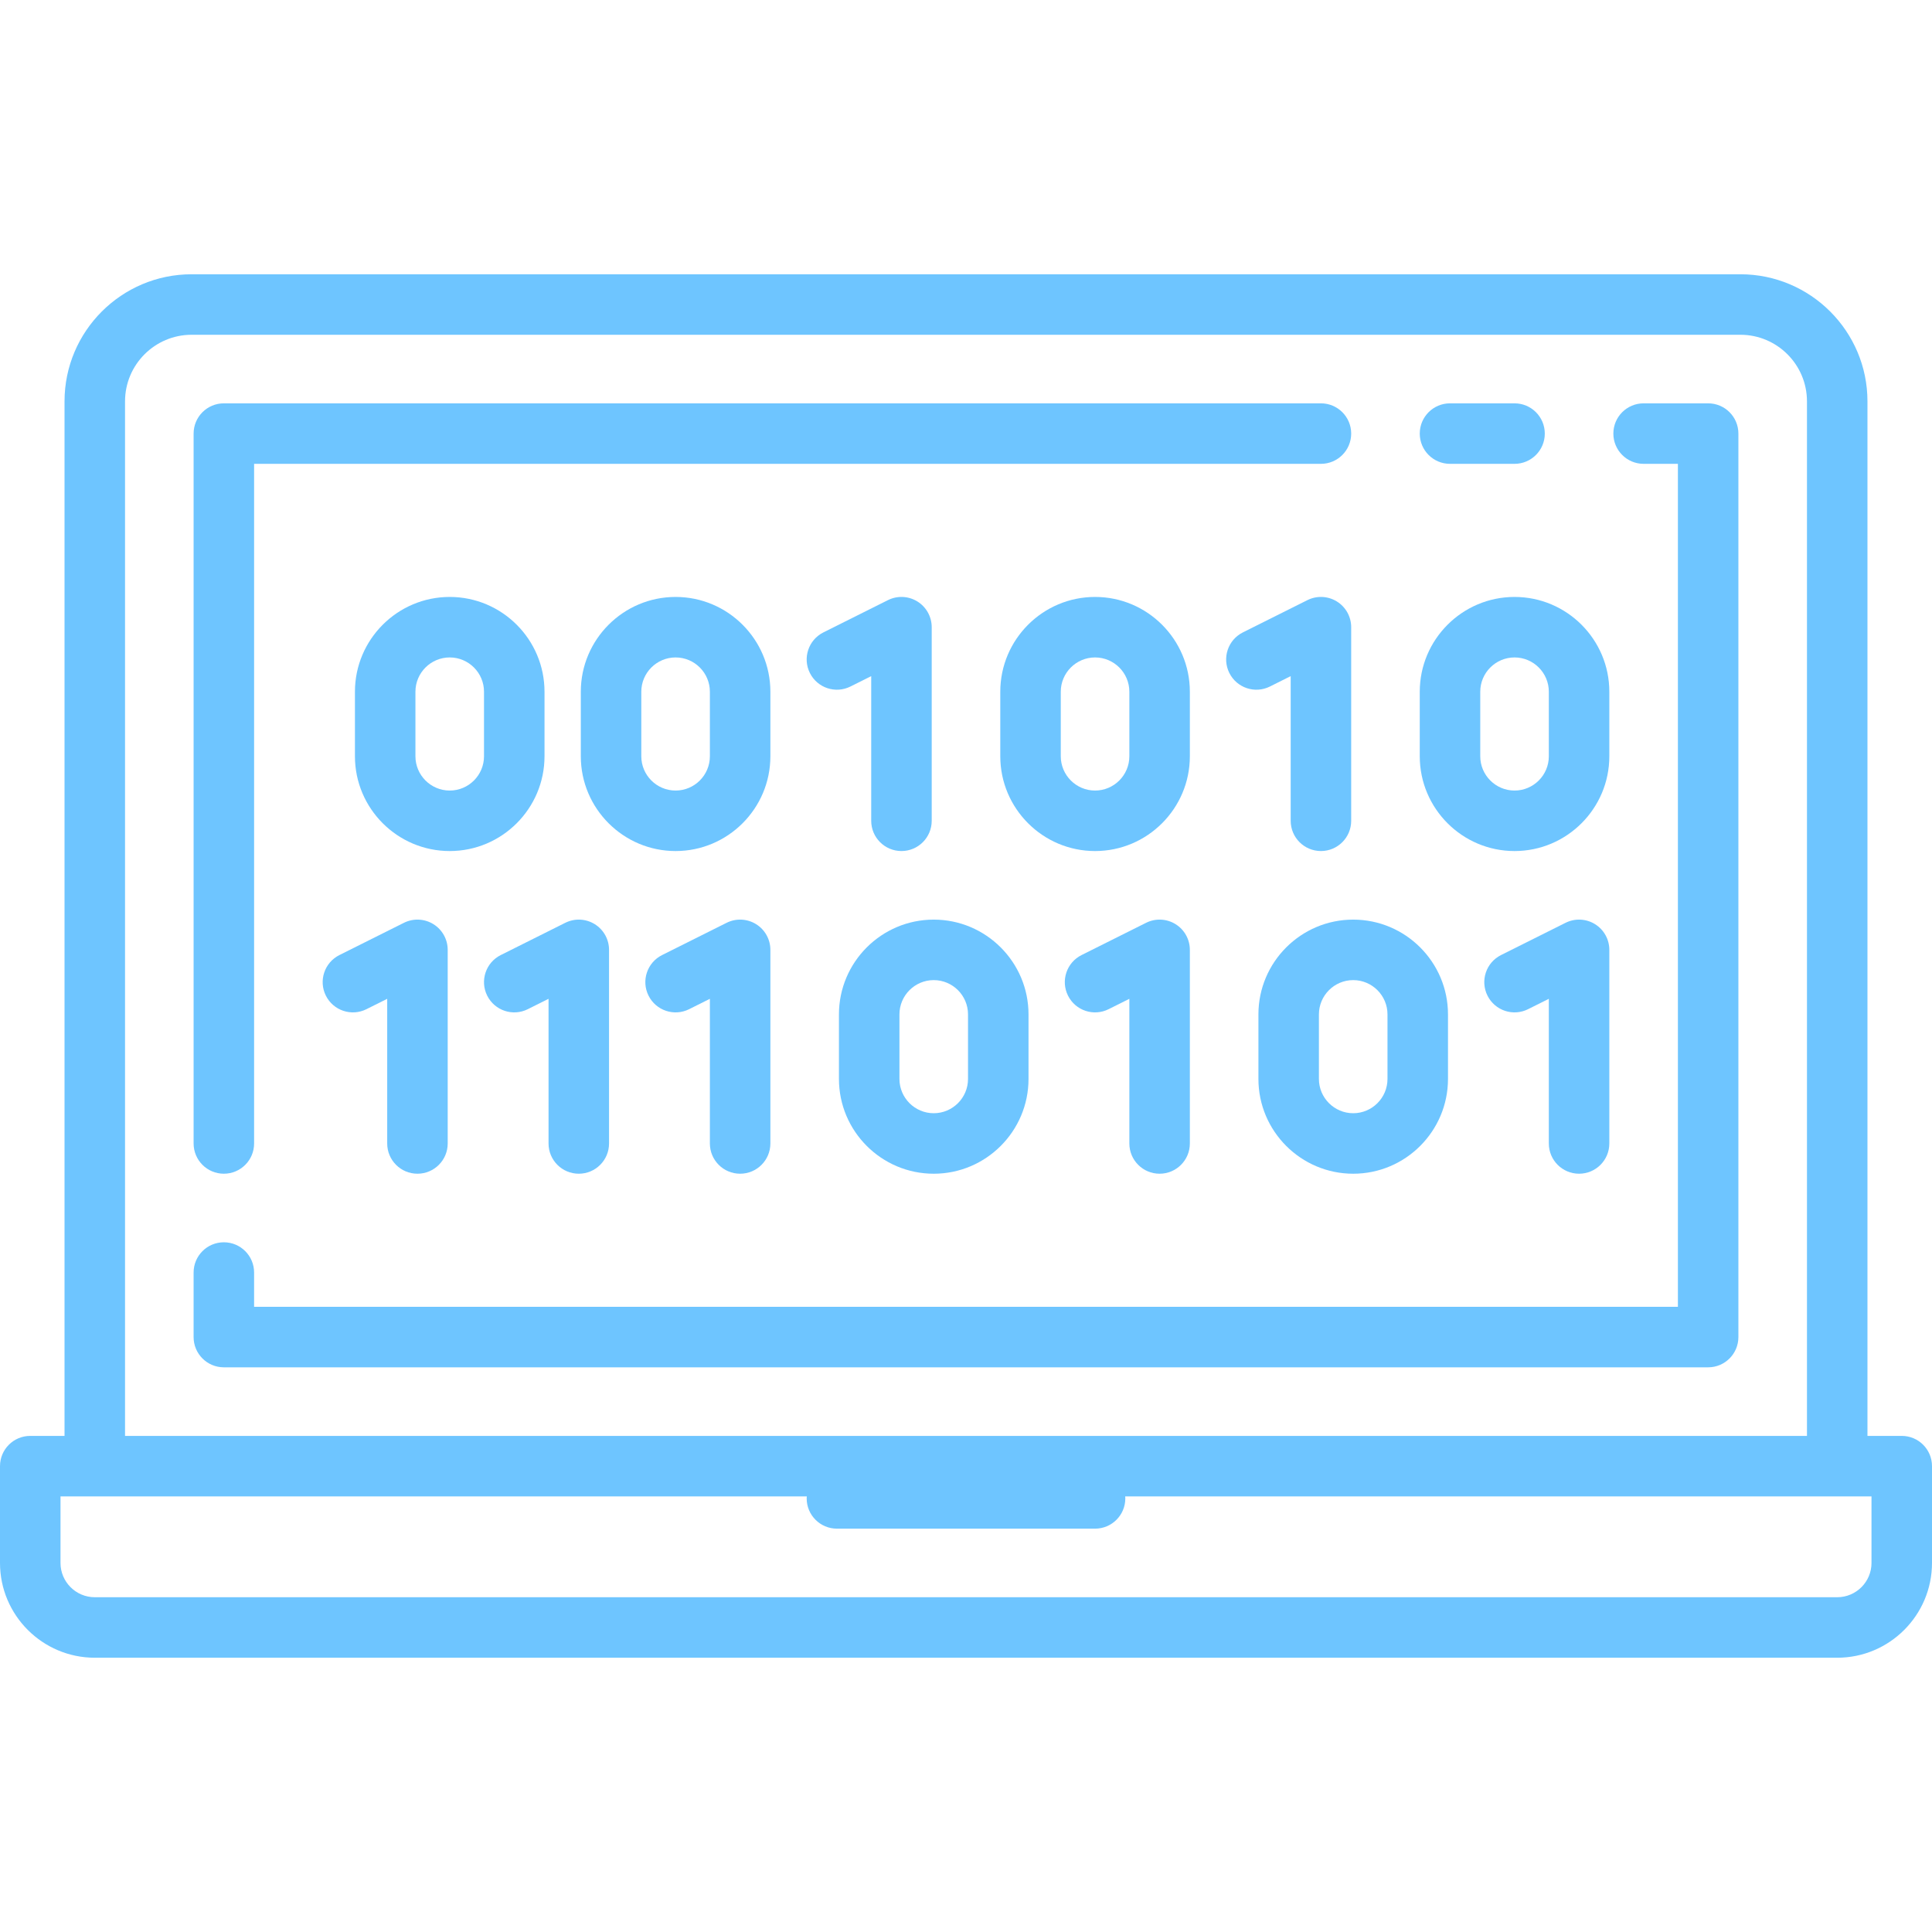 <?xml version="1.0" encoding="iso-8859-1"?>
<!-- Uploaded to: SVG Repo, www.svgrepo.com, Generator: SVG Repo Mixer Tools -->
<svg fill="#6ec5ff" height="800px" width="800px" version="1.1" id="Layer_1" xmlns="http://www.w3.org/2000/svg" xmlns:xlink="http://www.w3.org/1999/xlink" 
	 viewBox="0 0 512 512" xml:space="preserve">
<g>
	<g>
		<path d="M401.37,106.889h-17.102c-4.427,0-8.017,3.589-8.017,8.017s3.589,8.017,8.017,8.017h17.102
			c4.427,0,8.017-3.589,8.017-8.017S405.797,106.889,401.37,106.889z"/>
	</g>
</g>
<g>
	<g>
		<path d="M350.063,106.889H59.324c-4.427,0-8.017,3.589-8.017,8.017v188.125c0,4.427,3.589,8.017,8.017,8.017
			s8.017-3.589,8.017-8.017V122.923h282.722c4.427,0,8.017-3.589,8.017-8.017S354.49,106.889,350.063,106.889z"/>
	</g>
</g>
<g>
	<g>
		<path d="M452.676,106.889h-17.102c-4.427,0-8.017,3.589-8.017,8.017s3.589,8.017,8.017,8.017h9.086v223.399H67.34v-9.086
			c0-4.427-3.589-8.017-8.017-8.017s-8.017,3.589-8.017,8.017v17.102c0,4.427,3.589,8.017,8.017,8.017h393.353
			c4.427,0,8.017-3.589,8.017-8.017V114.906C460.693,110.479,457.104,106.889,452.676,106.889z"/>
	</g>
</g>
<g>
	<g>
		<path d="M503.983,380.526h-9.086V106.355c0-18.566-15.105-33.67-33.67-33.67H50.772c-18.566,0-33.67,15.105-33.67,33.67v274.171
			H8.017c-4.427,0-8.017,3.589-8.017,8.017v25.653c0,13.851,11.268,25.119,25.119,25.119h461.762
			c13.851,0,25.119-11.268,25.119-25.119v-25.653C512,384.115,508.411,380.526,503.983,380.526z M33.136,106.355
			c0-9.725,7.912-17.637,17.637-17.637h410.455c9.725,0,17.637,7.912,17.637,17.637v274.171H33.136V106.355z M495.967,414.196
			c0,5.01-4.076,9.086-9.086,9.086H25.119c-5.01,0-9.086-4.076-9.086-9.086V396.56h197.772c-0.012,0.177-0.027,0.354-0.027,0.534
			c0,4.427,3.589,8.017,8.017,8.017h68.409c4.427,0,8.017-3.589,8.017-8.017c0-0.181-0.015-0.357-0.027-0.534h197.772V414.196z"/>
	</g>
</g>
<g>
	<g>
		<path d="M247.449,243.708c-13.851,0-25.119,11.268-25.119,25.119v17.102c0,13.851,11.268,25.119,25.119,25.119
			s25.119-11.268,25.119-25.119v-17.102C272.568,254.976,261.3,243.708,247.449,243.708z M256.534,285.929
			c0,5.01-4.076,9.086-9.086,9.086s-9.086-4.076-9.086-9.086v-17.102c0-5.01,4.076-9.086,9.086-9.086s9.086,4.076,9.086,9.086
			V285.929z"/>
	</g>
</g>
<g>
	<g>
		<path d="M290.205,158.196c-13.851,0-25.119,11.268-25.119,25.119v17.102c0,13.851,11.268,25.119,25.119,25.119
			c13.851,0,25.119-11.268,25.119-25.119v-17.102C315.324,169.465,304.055,158.196,290.205,158.196z M299.29,200.418
			c0,5.01-4.076,9.086-9.086,9.086c-5.01,0-9.086-4.076-9.086-9.086v-17.102c0-5.01,4.076-9.086,9.086-9.086
			c5.01,0,9.086,4.076,9.086,9.086V200.418z"/>
	</g>
</g>
<g>
	<g>
		<path d="M179.04,158.196c-13.851,0-25.119,11.268-25.119,25.119v17.102c0,13.851,11.268,25.119,25.119,25.119
			s25.119-11.268,25.119-25.119v-17.102C204.159,169.465,192.89,158.196,179.04,158.196z M188.125,200.418
			c0,5.01-4.076,9.086-9.086,9.086s-9.086-4.076-9.086-9.086v-17.102c0-5.01,4.076-9.086,9.086-9.086s9.086,4.076,9.086,9.086
			V200.418z"/>
	</g>
</g>
<g>
	<g>
		<path d="M401.37,158.196c-13.851,0-25.119,11.268-25.119,25.119v17.102c0,13.851,11.268,25.119,25.119,25.119
			c13.851,0,25.119-11.268,25.119-25.119v-17.102C426.489,169.465,415.22,158.196,401.37,158.196z M410.455,200.418
			c0,5.01-4.076,9.086-9.086,9.086c-5.01,0-9.086-4.076-9.086-9.086v-17.102c0-5.01,4.076-9.086,9.086-9.086
			c5.01,0,9.086,4.076,9.086,9.086V200.418z"/>
	</g>
</g>
<g>
	<g>
		<path d="M119.182,158.196c-13.851,0-25.119,11.268-25.119,25.119v17.102c0,13.851,11.268,25.119,25.119,25.119
			s25.119-11.268,25.119-25.119v-17.102C144.301,169.465,133.032,158.196,119.182,158.196z M128.267,200.418
			c0,5.01-4.076,9.086-9.086,9.086s-9.086-4.076-9.086-9.086v-17.102c0-5.01,4.076-9.086,9.086-9.086s9.086,4.076,9.086,9.086
			V200.418z"/>
	</g>
</g>
<g>
	<g>
		<path d="M358.614,243.708c-13.851,0-25.119,11.268-25.119,25.119v17.102c0,13.851,11.268,25.119,25.119,25.119
			c13.851,0,25.119-11.268,25.119-25.119v-17.102C383.733,254.976,372.465,243.708,358.614,243.708z M367.699,285.929
			c0,5.01-4.076,9.086-9.086,9.086c-5.01,0-9.086-4.076-9.086-9.086v-17.102c0-5.01,4.076-9.086,9.086-9.086
			c5.01,0,9.086,4.076,9.086,9.086V285.929z"/>
	</g>
</g>
<g>
	<g>
		<path d="M200.357,244.905c-2.362-1.46-5.316-1.593-7.8-0.351l-17.102,8.551c-3.96,1.981-5.566,6.795-3.585,10.755
			c1.98,3.96,6.795,5.567,10.755,3.585l5.5-2.75v38.336c0,4.427,3.589,8.017,8.017,8.017s8.017-3.589,8.017-8.017v-51.307
			C204.159,248.945,202.72,246.365,200.357,244.905z"/>
	</g>
</g>
<g>
	<g>
		<path d="M114.845,244.905c-2.363-1.46-5.315-1.593-7.8-0.351l-17.102,8.551c-3.96,1.981-5.566,6.795-3.585,10.755
			c1.98,3.96,6.795,5.567,10.755,3.585l5.5-2.75v38.336c0,4.427,3.589,8.017,8.017,8.017s8.017-3.589,8.017-8.017v-51.307
			C118.647,248.945,117.208,246.365,114.845,244.905z"/>
	</g>
</g>
<g>
	<g>
		<path d="M311.522,244.905c-2.363-1.46-5.315-1.593-7.8-0.351l-17.102,8.551c-3.96,1.981-5.566,6.795-3.585,10.755
			c1.98,3.96,6.795,5.567,10.755,3.585l5.501-2.75v38.336c0,4.427,3.589,8.017,8.017,8.017s8.017-3.589,8.017-8.017v-51.307
			C315.324,248.945,313.885,246.365,311.522,244.905z"/>
	</g>
</g>
<g>
	<g>
		<path d="M422.686,244.905c-2.363-1.46-5.316-1.593-7.8-0.351l-17.102,8.551c-3.96,1.981-5.566,6.795-3.585,10.755
			c1.981,3.96,6.794,5.567,10.755,3.585l5.501-2.75v38.336c0,4.427,3.589,8.017,8.017,8.017c4.427,0,8.017-3.589,8.017-8.017
			v-51.307C426.489,248.945,425.05,246.365,422.686,244.905z"/>
	</g>
</g>
<g>
	<g>
		<path d="M243.112,159.393c-2.363-1.46-5.315-1.594-7.8-0.351l-17.102,8.551c-3.96,1.981-5.566,6.795-3.585,10.755
			c1.98,3.96,6.794,5.567,10.755,3.585l5.5-2.75v38.336c0,4.427,3.589,8.017,8.017,8.017s8.017-3.589,8.017-8.017v-51.307
			C246.914,163.434,245.476,160.854,243.112,159.393z"/>
	</g>
</g>
<g>
	<g>
		<path d="M354.277,159.393c-2.363-1.46-5.316-1.594-7.8-0.351l-17.102,8.551c-3.96,1.981-5.566,6.795-3.585,10.755
			c1.981,3.96,6.794,5.567,10.755,3.585l5.501-2.75v38.336c0,4.427,3.589,8.017,8.017,8.017s8.017-3.589,8.017-8.017v-51.307
			C358.079,163.434,356.641,160.854,354.277,159.393z"/>
	</g>
</g>
<g>
	<g>
		<path d="M157.601,244.905c-2.363-1.46-5.315-1.593-7.8-0.351l-17.102,8.551c-3.96,1.981-5.566,6.795-3.585,10.755
			c1.981,3.96,6.794,5.567,10.755,3.585l5.501-2.75v38.336c0,4.427,3.589,8.017,8.017,8.017s8.017-3.589,8.017-8.017v-51.307
			C161.403,248.945,159.964,246.365,157.601,244.905z"/>
	</g>
</g>
</svg>